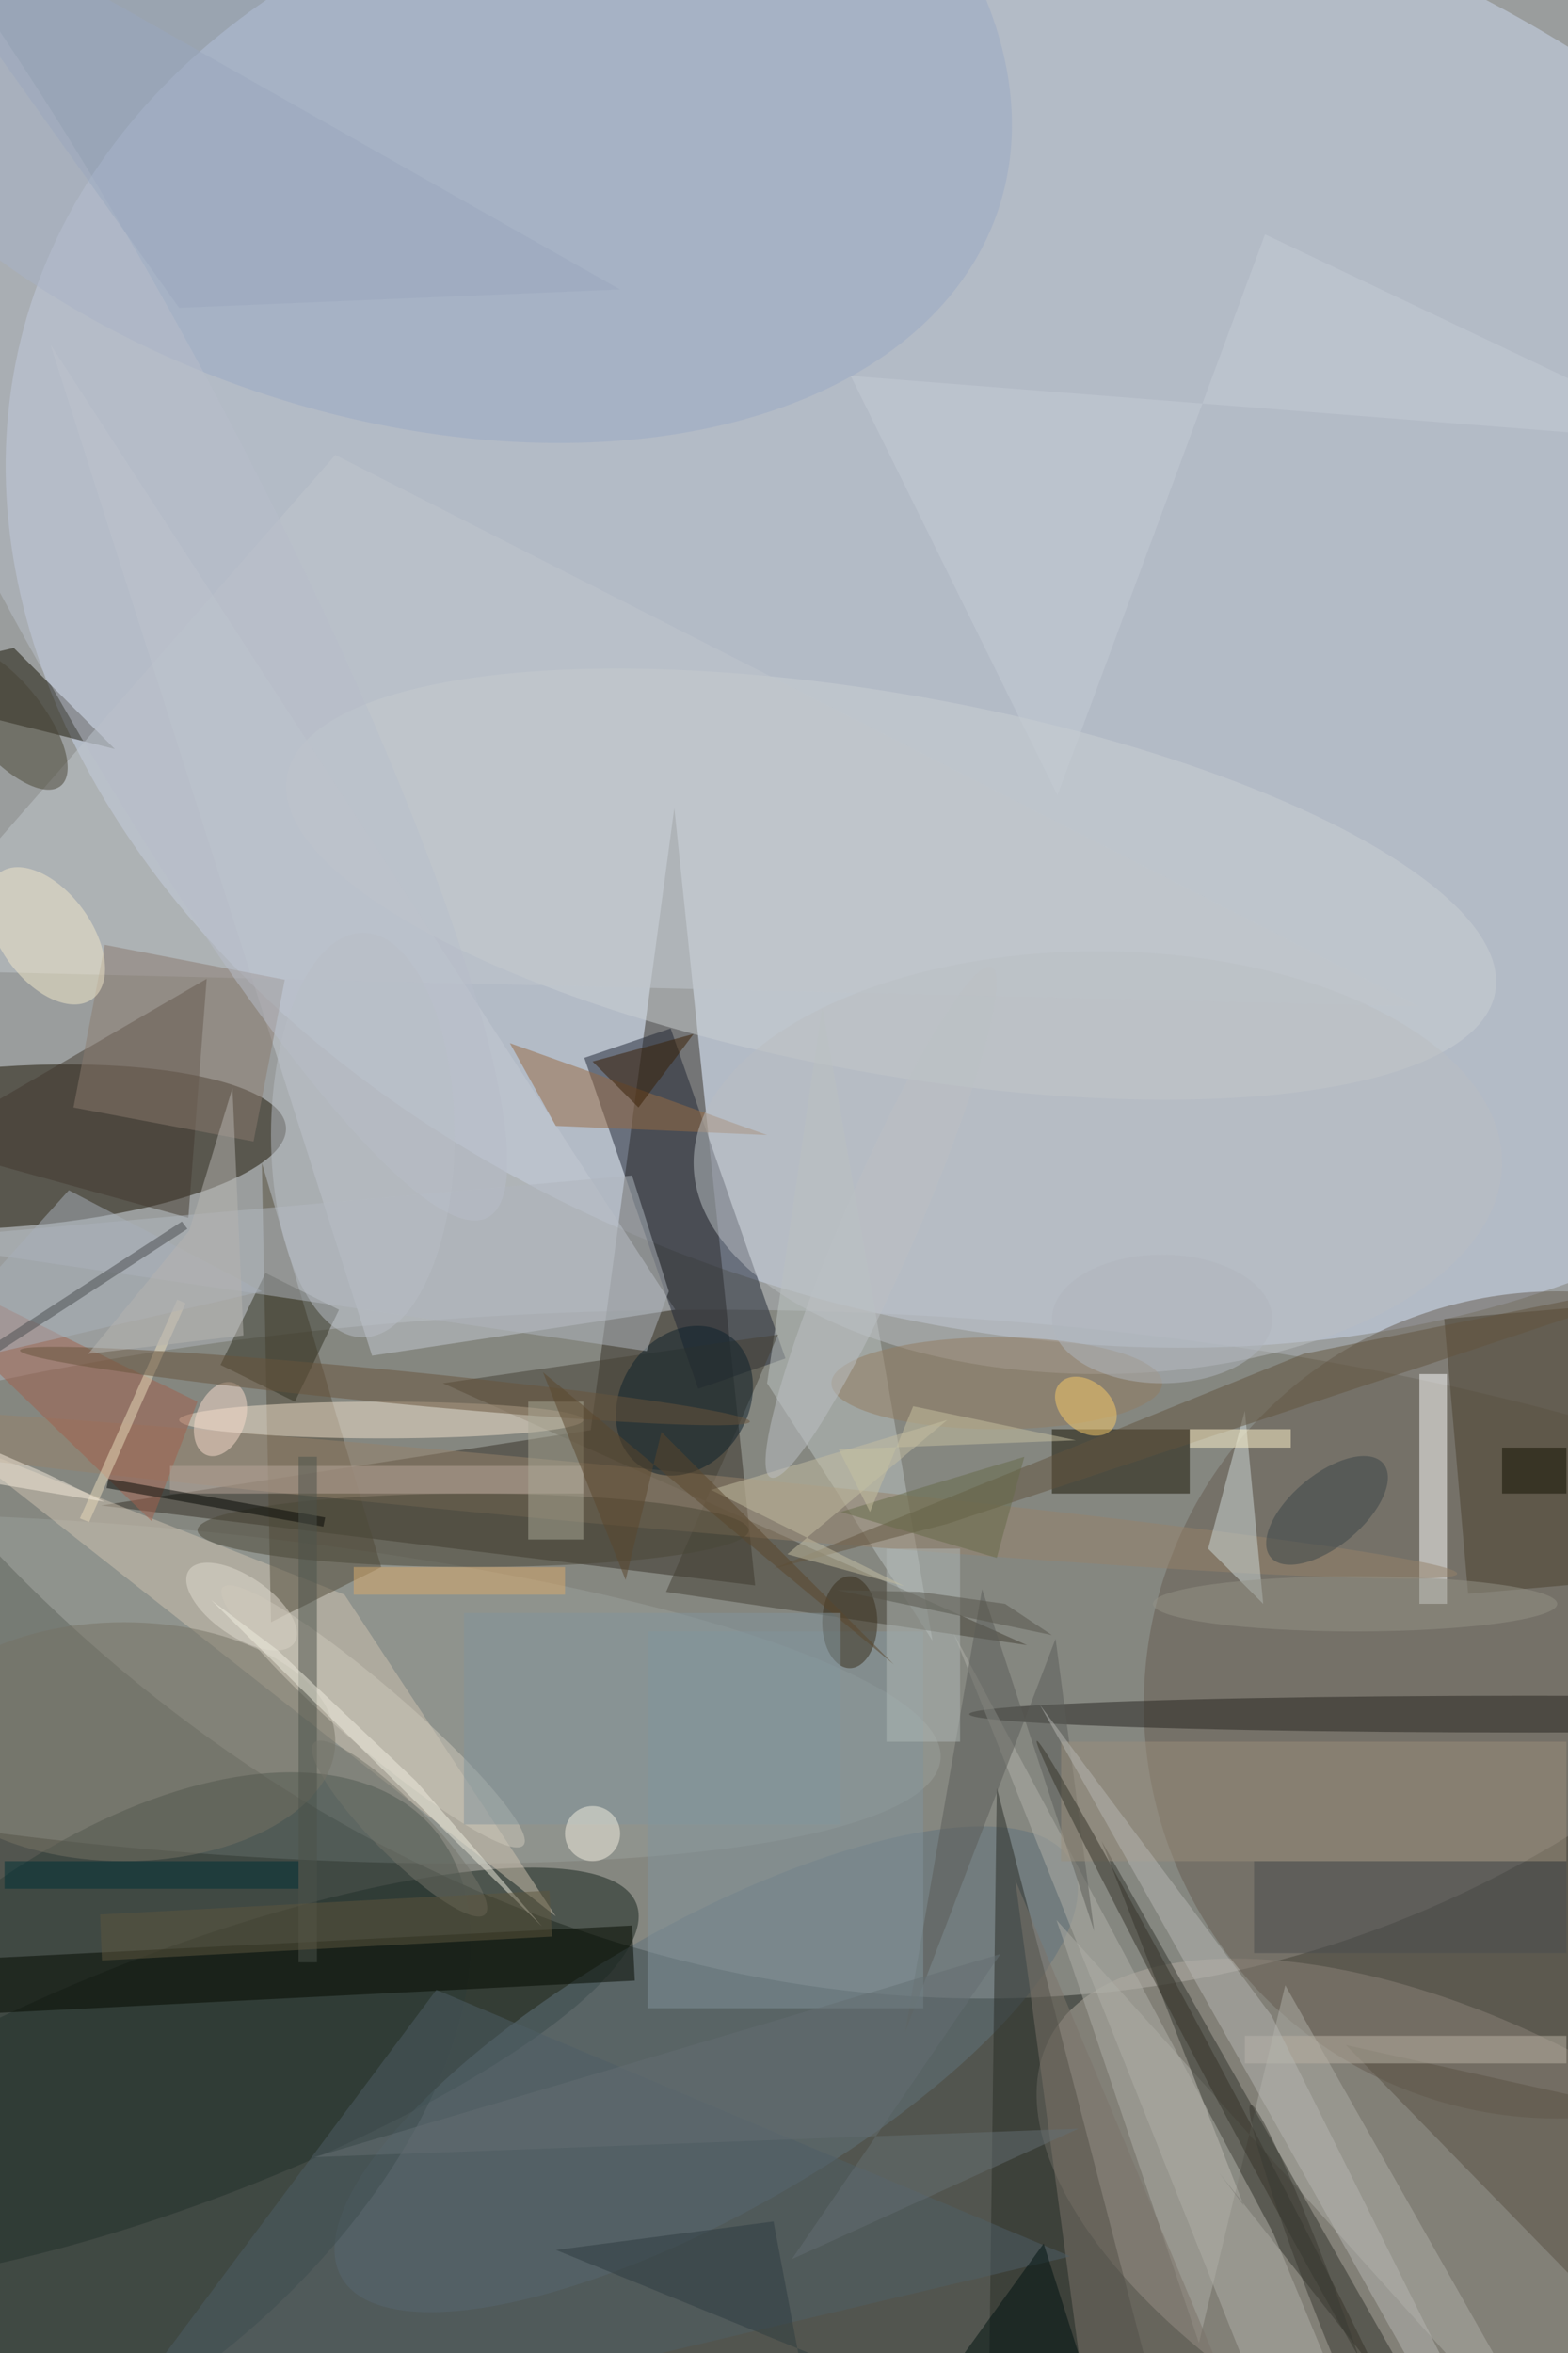 <svg xmlns="http://www.w3.org/2000/svg" viewBox="0 0 1200 1800"><defs/><filter id="a"><feGaussianBlur stdDeviation="12"/></filter><rect width="100%" height="100%" fill="#353b3a"/><g filter="url(#a)"><g fill-opacity=".5" transform="translate(3.5 3.5) scale(7.031)"><circle r="1" fill="#fff" transform="rotate(148.3 35.4 48) scale(133.235 151.534)"/><ellipse cx="77" cy="211" fill="#717164" rx="169" ry="69"/><circle r="1" fill="#cdd9f0" transform="rotate(-164.9 59 24.8) scale(111.246 79.473)"/><circle r="1" fill="#b3aba0" transform="rotate(-152.8 109.2 103.1) scale(51.131 24.777)"/><path fill="#373127" d="M10.5 163.3l71.2 8.7-8.8-84.6-9.1 67.7z"/><circle r="1" fill="#191000" transform="matrix(.619 8.72 -30.627 2.172 0 124.3)"/><circle r="1" fill="#17241c" transform="matrix(4.861 12.806 -49.382 18.745 19.4 225.4)"/><circle cx="169" cy="185" r="45" fill="#665d50"/><circle r="1" fill="#9aa09b" transform="matrix(1.57 -17.421 85.578 7.713 16.3 183.2)"/><path fill="#c5cad2" d="M5 37l68 105-33 5z"/><path fill="#212734" d="M85 147.3l-9.5 3.3-12.4-36 9.4-3.2z"/><circle r="1" fill="#cbd0d3" transform="matrix(3.628 -20.301 65.757 11.752 96.5 95.7)"/><circle r="1" fill="#60727d" transform="rotate(-29.7 461.8 -31.7) scale(45.703 15.696)"/><circle r="1" fill="#9babc4" transform="matrix(14.182 -42.142 66.449 22.363 41.7 0)"/><path fill="#161304" d="M12 81L1 70l-17 4z"/><path fill="#161300" d="M114 155h15v7h-15z"/><circle r="1" fill="#2f3d38" transform="matrix(-37.264 33.292 -18.443 -20.644 9.2 231.5)"/><path fill="#aeaea7" d="M130 254.4l-15.5-46 56.3 62.6-31.4-55.5z"/><path fill="#cec2b0" d="M-6 156l43 17 23 35z"/><path fill="#554d3a" d="M29 176l-1-50 13 44z"/><path fill="#35362e" d="M119.4 199.8l15.5 39.7-2.7-3.6 27.7 35.1z"/><path fill="#292d26" d="M107 271h21l-20-77z"/><path fill="#bdc4c2" d="M89 109l12 69-18-28z"/><path fill="#fff" d="M154 149h3v25h-3z"/><path fill="#454034" d="M111.3 178.5L72 172.7l12.2-28-36.5 5.3z"/><path fill="#c1c6cd" d="M154 109l-167-4 49-56z"/><ellipse cx="41" cy="154" fill="#f2e2cc" rx="22" ry="2"/><path fill="#4a402f" d="M156.7 143l22-1.9 2.6 29.9-22 1.9z"/><path fill="#040a00" d="M-10.3 219l-.3-6 78.9-4 .3 6z"/><ellipse cx="166" cy="186" fill="#262521" rx="61" ry="2"/><path fill="#43392f" d="M20 132l-29-8 31-18z"/><circle r="1" fill="#97836b" transform="rotate(-174.7 33.3 79.4) scale(99.405 3.225)"/><path fill="#996a43" d="M60 122l-5-9 28 10z"/><ellipse cx="13" cy="189" fill="#767365" rx="23" ry="13"/><path fill="#7c756a" d="M138 271l-28-67 9 67z"/><circle r="1" fill="#0f212a" transform="matrix(5.85 3.741 -4.627 7.236 74 151.9)"/><path fill="#cfd8d8" d="M135 153l2 21-6-6z"/><path fill="#5b5244" d="M173 228l-27-6 39 40z"/><path fill="#4f5e66" d="M47 216l69 29L6 271z"/><path fill="#b0b0a9" d="M138.1 242.5l11.8 28.5-13.6-11-33-82.8z"/><path fill="#5a5c58" d="M106.4 172.4l12.2 37.2-4.2-31.8L98 220.7z"/><path fill="#313020" d="M23.5 148l4.9-10 8 4-4.8 10z"/><path fill="#a3604c" d="M21 152l-5 13-32-31z"/><path fill="#8b7a6f" d="M10.9 102.3l19.6 3.8-3.4 17.6L7.5 120z"/><path fill="#b1b7bf" d="M72.3 140l-2.4 6.5-81.5-12 79.9-7.1z"/><ellipse cx="119" cy="126" fill="#bbbfc3" rx="44" ry="23"/><path fill="#83949d" d="M70 177h30v41H70z"/><circle r="1" fill="#f3e9cb" transform="rotate(143.8 -14.3 51.4) scale(4.936 8.522)"/><path fill="#bab3a4" d="M135 221h35v3h-35z"/><path fill="#62543e" d="M102.6 165.3L185 138l-43.6 8.8-57.8 23.4z"/><path fill="#9b8f7c" d="M115 189h55v13h-55z"/><circle r="1" fill="#b8bfca" transform="rotate(-117.7 21 22.8) scale(90.333 15.412)"/><circle r="1" fill="#e0dace" transform="matrix(-5.735 -3.951 1.849 -2.683 25.8 174.3)"/><ellipse cx="108" cy="150" fill="#937d60" rx="18" ry="5"/><path fill="#b1b8b6" d="M96 168h8v21h-8z"/><path fill="#b6b7b2" d="M163.9 271l-26-52.2-25.2-33.8 48.4 86z"/><circle r="1" fill="#f9dccd" transform="matrix(-2.49 -.939 1.479 -3.924 23.5 153.9)"/><circle r="1" fill="#cec8bb" transform="rotate(-139.4 54.5 85.7) scale(21.551 3.429)"/><path fill="#c5ccd5" d="M114.6 86l22.6-61L185 47.7l-92.9-7.3z"/><ellipse cx="51" cy="166" fill="#4b4636" rx="30" ry="4"/><path fill="#c4bfa3" d="M85.2 168.6l17.4-14.6-25.7 7.6L98 172.1z"/><path fill="#b8a79a" d="M18 159h45v3H18z"/><path fill="#e9dabb" d="M19.7 141.3L9.2 165.1l-1-.4 10.6-23.8z"/><path fill="#4a4c4e" d="M136 202h34v10h-34z"/><path fill="#646f73" d="M116.9 231.1l-31.2 14.2 22.7-33.2-74.7 22.1z"/><circle r="1" fill="#36342b" transform="rotate(-28 517 -151.3) scale(1 40.874)"/><path fill="#a8b1bb" d="M-11 149l18-20 21 11z"/><circle r="1" fill="#69543d" transform="matrix(39.721 3.877 -.175 1.789 41.4 150.3)"/><path fill="#001211" d="M121.8 271H93.3l19.8-27.4z"/><path fill="#003037" d="M0 202h32v3H0z"/><path fill="#060805" d="M34.9 164.6l-.2 1-23.6-4.2.2-1z"/><path fill="#484c4e" d="M-5.3 149.6l-.6-.8 25.2-16.4.6.8z"/><path fill="#2e3c41" d="M83.7 241.2L60 244.3l65.6 26.7H89.3z"/><path fill="#666a48" d="M108 169l-17-5 20-6z"/><path fill="#aaa996" d="M57 152h6v15h-6z"/><path fill="#4d524b" d="M32 158h2v55h-2z"/><path fill="#daab6a" d="M38 170h23v3H38z"/><path fill="#eeecdf" d="M58.5 209.1l-13.7-15.8-15-14.2-7.3-5.5z"/><path fill="#b7b5b0" d="M9.1 146.8l16.9-2-1.2-26.9-4.7 15.5z"/><circle r="1" fill="#3a4548" transform="rotate(140.3 42.4 107.9) scale(7.972 3.911)"/><circle r="1" fill="#f9ca69" transform="matrix(1.775 -2.035 2.854 2.49 117.7 152.5)"/><ellipse cx="92" cy="176" fill="#392e1d" rx="3" ry="5"/><circle r="1" fill="#74756a" transform="rotate(-134.9 62.7 90.3) scale(13.182 2.967)"/><path fill="#9aa8be" d="M-16-16l83 47-48 2z"/><path fill="#391f05" d="M69 120l6-8-11 3z"/><circle r="1" fill="#3b3a32" transform="matrix(7.273 19.185 -1.355 .514 142.9 247.7)"/><ellipse cx="39" cy="123" fill="#b9bfc7" rx="10" ry="22"/><path fill="#5b472c" d="M96.8 180.6l-25.3-25.3-3.9 16.1-9-22.6z"/><path fill="#131101" d="M163 157h7v5h-7z"/><path fill="#f6eddd" d="M-10.1 159.4l-3.3-7.3 17.9 7.7 6.4 3.1z"/><ellipse cx="147" cy="174" fill="#949286" rx="22" ry="3"/><path fill="#57544a" d="M90.6 172.5l23.4 4.9-5.1-3.4-9.3-1.3z"/><path fill="#fff5cd" d="M129 155h11v2h-11z"/><circle r="1" fill="#bdc1c5" transform="matrix(-3.735 -1.616 12.006 -27.744 95.4 132.5)"/><path fill="#5e563f" d="M59.3 205.2l.3 5-49 2.6-.2-5z"/><ellipse cx="126" cy="143" fill="#b0b7bf" rx="12" ry="7"/><path fill="#83959d" d="M50 175h41v23H50z"/><path fill="#c6c0a0" d="M90.8 157.2l3.4 6.8 4.7-11.5 17.7 3.7z"/><circle r="1" fill="#494535" transform="matrix(3.13 -2.549 6.111 7.505 0 77.5)"/><circle cx="64" cy="199" r="3" fill="#f5efe1"/></g></g></svg>